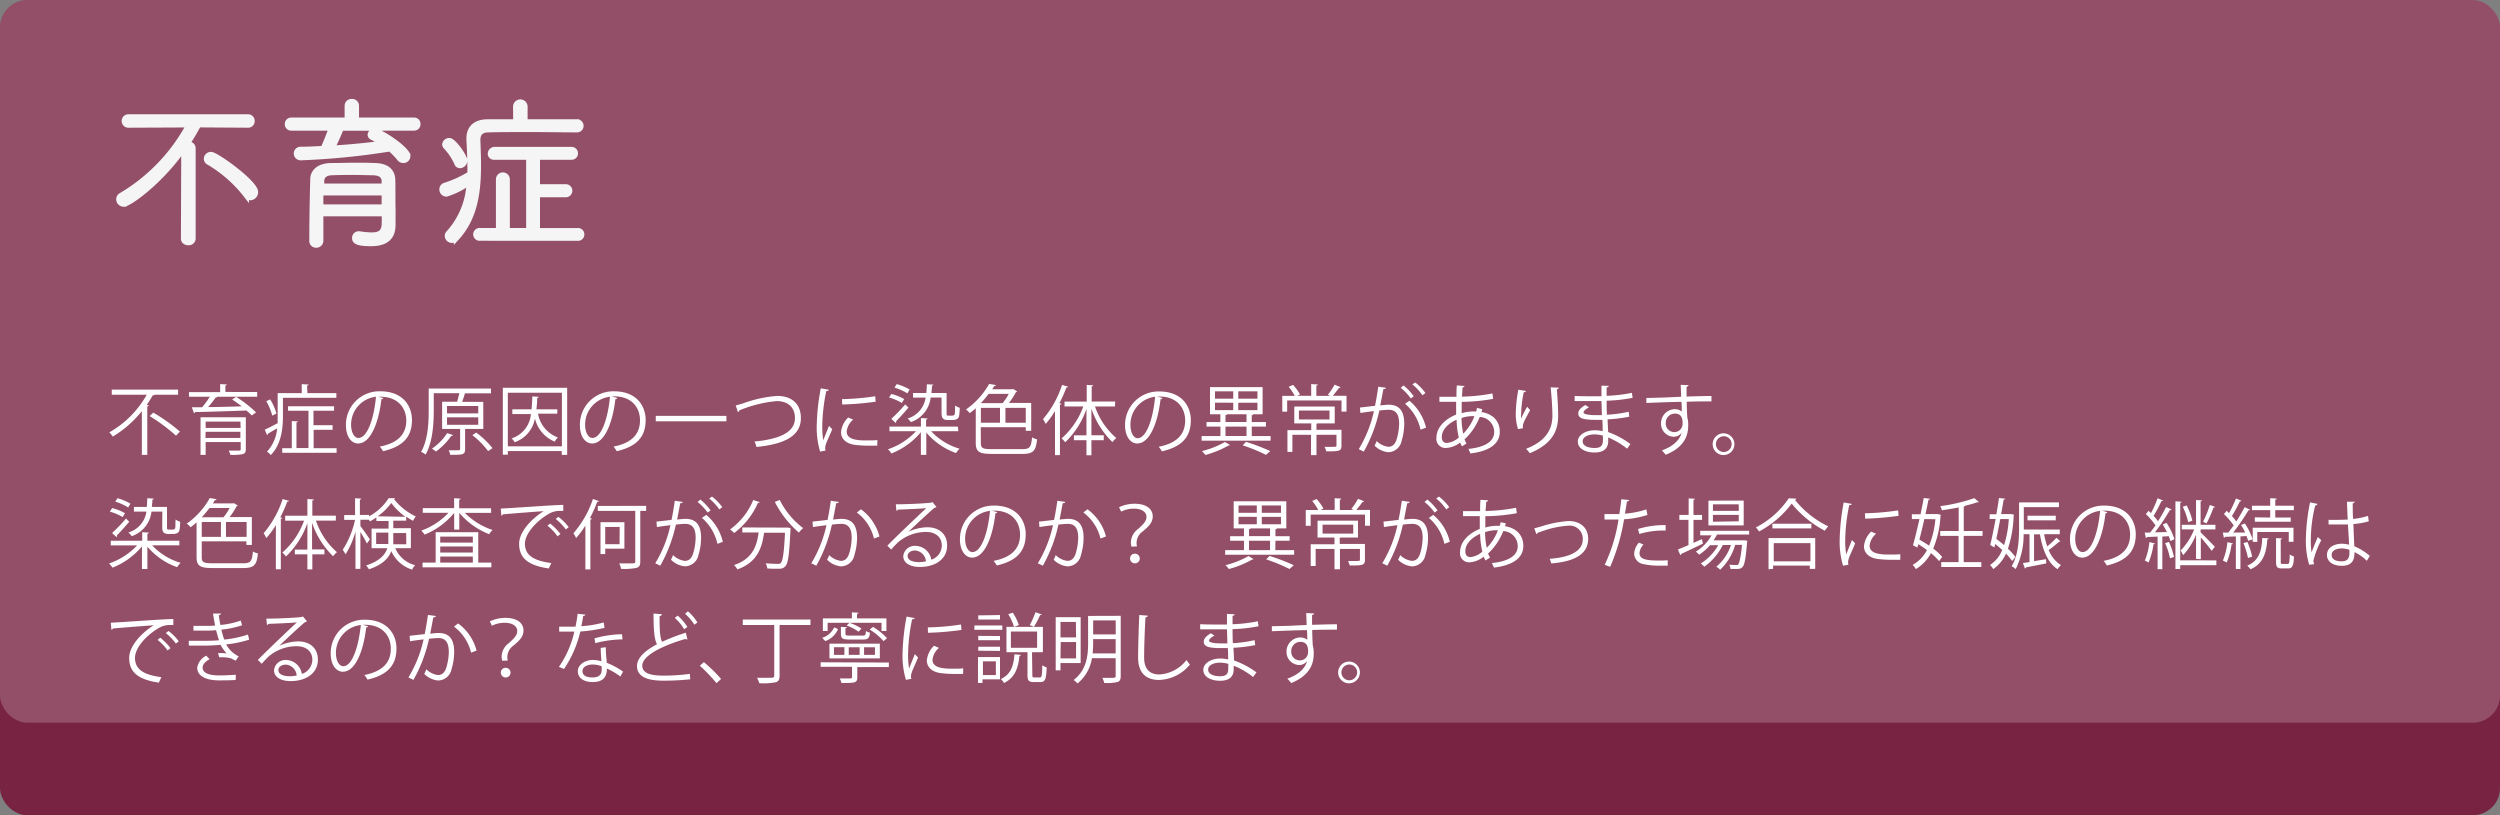 <svg xmlns="http://www.w3.org/2000/svg" viewBox="0 0 460 150"><rect x="0" y="0" width="460" height="150" fill="#808080" stroke="none"/><defs><style>.cls-1{fill:#782341;}.cls-2{fill:#934f67;}.cls-3{fill:#f5f5f5;stroke:#f5f5f5;stroke-miterlimit:10;}.cls-4{fill:#fff;}</style></defs><title>Genetics04</title><g id="レイヤー_2" data-name="レイヤー 2"><g id="文字"><rect class="cls-1" y="0.7" width="460" height="149.3" rx="5" ry="5"/><rect class="cls-2" width="460" height="132.97" rx="5" ry="5"/><path class="cls-3" d="M33.85,27.22c-4.53,6.45-10.17,10.32-11.07,10.32a.88.88,0,0,1-.9-.87.79.79,0,0,1,.45-.72,33.56,33.56,0,0,0,12.45-13L23.71,23a.74.74,0,1,1,0-1.47H45.64a.7.7,0,0,1,.72.75.69.69,0,0,1-.72.72l-9.12-.06c-.69,1.26-1.38,2.46-2.16,3.6a.92.92,0,0,1,.3,0,.76.76,0,0,1,.84.72l0,16.65a.76.76,0,0,1-.84.72c-.45,0-.87-.24-.87-.72Zm11.46,8.7a24.33,24.33,0,0,0-6.93-6.09A.72.72,0,0,1,38,29.2a.8.8,0,0,1,.84-.75c.93,0,8.16,5.19,8.16,6.9a1,1,0,0,1-.9,1A1,1,0,0,1,45.31,35.92Z"/><path class="cls-3" d="M62.92,23.56h-.15c-.3.81-1.11,2.64-1.68,3.72q4.81-.27,9.36-.9a18.71,18.71,0,0,0-1.95-1.11.56.56,0,0,1-.36-.48.77.77,0,0,1,.81-.66c1,0,6.06,3.33,6.06,4.59a.77.77,0,0,1-.78.78.9.9,0,0,1-.75-.39,11.71,11.71,0,0,0-1.71-1.74A135.7,135.7,0,0,1,55.39,29a.77.77,0,0,1-.84-.75.75.75,0,0,1,.78-.75c1.38,0,2.79-.09,4.14-.15.45-1,1.17-2.76,1.53-3.81l-7.41,0a.68.68,0,0,1-.69-.72.68.68,0,0,1,.69-.69l10.32,0v-2.7a.76.76,0,0,1,.84-.72.75.75,0,0,1,.81.72l0,2.7,10.62,0a.66.66,0,0,1,.69.69.67.67,0,0,1-.69.72Zm9.36,17.61v.15c0,1.5-.45,3.48-4,3.48-2.73,0-3-.48-3-1a.72.72,0,0,1,.72-.75h.15a13.61,13.61,0,0,0,2.25.21c1.62,0,2.31-.57,2.34-2.22,0-.51,0-1.08,0-1.74H59c0,1.83,0,3.66,0,5a.78.78,0,0,1-.81.78.73.73,0,0,1-.78-.75c0-3.87.09-8.49.18-11.4,0-1.11.9-2.37,3.21-2.43,1.44,0,3-.06,4.5-.06,1.29,0,2.55,0,3.81.06,2.46.09,3.06,1.38,3.12,2.49.06,1.41,0,4.26.06,5.46Zm-1.56-5.7H59c0,.81,0,1.74,0,2.64H70.72Zm0-1.2c0-.36,0-.66,0-.9,0-.9-.54-1.56-2-1.62-1,0-2.25-.06-3.45-.06-1.44,0-2.88,0-4.11.06-1.5,0-2,.78-2,1.62v.9Z"/><path class="cls-3" d="M94.9,19.63a.84.84,0,0,1,1.68,0v2.82c3.39,0,6.9,0,9.51,0a.71.71,0,1,1,0,1.41c-2.37,0-5.46-.06-8.43-.06s-5.82,0-7.77.06c-1.44,0-2,.75-2,1.89v.09c.06,1.53.12,3.06.12,4.56,0,5-.63,9.69-4,13.38a1.13,1.13,0,0,1-.84.42.83.83,0,0,1-.84-.78.7.7,0,0,1,.21-.51,14.73,14.73,0,0,0,3.81-9.36,14.58,14.58,0,0,1-4.2,2.13.81.81,0,0,1-.81-.84.75.75,0,0,1,.54-.72A20.66,20.66,0,0,0,86.5,32V31c0-1.74-.09-3.51-.18-5.34v-.21c0-1.92,1.23-3,3.42-3h5.19ZM84.07,30a11.1,11.1,0,0,0-2-3,.62.62,0,0,1-.21-.42.79.79,0,0,1,.81-.69c.78,0,2.82,2.88,2.82,3.69a.91.91,0,0,1-.84.87A.59.59,0,0,1,84.07,30Zm4.26,13.8a.68.68,0,1,1,0-1.35h3.42V33a.78.78,0,0,1,1.56,0v9.45h4V28.9H90.94a.62.62,0,0,1-.69-.63.78.78,0,0,1,.81-.75h14.07a.69.69,0,0,1,.72.69.67.67,0,0,1-.72.69H98.86v5.49h5.25a.7.7,0,1,1,0,1.41H98.86v6.66h7.47a.66.66,0,0,1,.69.69.65.65,0,0,1-.69.66Z"/><path class="cls-4" d="M32.77,72.63H28.45a.35.35,0,0,1-.35.11A17.7,17.7,0,0,1,27,74.49l.39.11a.3.3,0,0,1-.29.18v8.92h-1V75.65a20,20,0,0,1-5.35,4.68,5.49,5.49,0,0,0-.63-.78A18.13,18.13,0,0,0,27,72.63H20.56v-.94H32.77Zm-.38,7.54a32.18,32.18,0,0,0-4.86-3.61l.67-.64a31.7,31.7,0,0,1,4.9,3.49Z"/><path class="cls-4" d="M47.32,72.13V73H39.85L40,73a.34.34,0,0,1-.31.13A21.11,21.11,0,0,1,38.3,74.9c1.86,0,4-.07,6.18-.13-.57-.45-1.19-.9-1.77-1.26l.74-.49a22.12,22.12,0,0,1,3.66,2.86l-.78.57a10.13,10.13,0,0,0-1-.92c-3.46.13-7.12.25-9.43.29a.27.27,0,0,1-.21.21l-.39-1.09,1.89,0A17.16,17.16,0,0,0,38.61,73H34.77v-.85h5.74V70.67l1.23.08c0,.1-.08.17-.27.18v1.19Zm-2.09,4.65v5.87c0,.53-.14.77-.56.91a10,10,0,0,1-2.28.13,3.44,3.44,0,0,0-.32-.78H44c.22,0,.29-.07.29-.28V81.34H37.84v2.35H36.9V76.78Zm-1,.8H37.84v1.16h6.44Zm-6.44,3h6.44V79.45H37.84Z"/><path class="cls-4" d="M56.57,72.34h5.32v.85H52.06v3.38c0,2.2-.28,5.2-2.24,7.16a3.3,3.3,0,0,0-.69-.63A7.23,7.23,0,0,0,51,78.82c-.66.36-1.27.73-1.72,1a.28.28,0,0,1-.14.24l-.42-1c.63-.28,1.48-.73,2.37-1.2q0-.67,0-1.3V72.34h4.43V70.68l1.26.08c0,.1-.1.17-.28.2Zm-6.86,1.15a10,10,0,0,1,1.16,2.59l-.77.41A10.78,10.78,0,0,0,49,73.82Zm8,5.6v3.38h4.22v.84h-10v-.84h1.76v-5l1.13.08c0,.08-.08.15-.27.18v4.71h2.21V75.58H53v-.83h8.47v.83H57.68v2.66h3.52v.84Z"/><path class="cls-4" d="M70.53,73.23a.36.36,0,0,1-.35.22c-.5,4.36-2,8.15-4.29,8.15-1.18,0-2.24-1.18-2.24-3.39A6.15,6.15,0,0,1,70,72c4,0,5.8,2.56,5.8,5.29,0,3.33-1.93,4.94-5.32,5.73a5.53,5.53,0,0,0-.59-.85c3.22-.62,4.87-2.19,4.87-4.83C74.72,75.07,73.23,73,70,73l-.42,0ZM69.18,73a5.16,5.16,0,0,0-4.58,5.14c0,1.5.64,2.44,1.32,2.44C67.62,80.63,68.83,76.89,69.18,73Z"/><path class="cls-4" d="M88.93,78.92H85.58v3.71c0,1.05-.42,1.06-2.73,1.06a4,4,0,0,0-.29-.84l1.32,0c.69,0,.78,0,.78-.25V78.92H81.35v-5h2.76c.14-.48.29-1.06.41-1.57H79.81v3.21c0,2.35-.18,5.74-1.5,8.08a3.08,3.08,0,0,0-.83-.49c1.27-2.24,1.4-5.36,1.4-7.61V71.49H90.34v.88H85.55c-.13.46-.32,1.06-.52,1.57h3.89Zm-5.57,1.13c0,.1-.14.14-.31.13a12.11,12.11,0,0,1-2.83,2.9c-.18-.15-.52-.39-.73-.53a10.24,10.24,0,0,0,2.79-2.86ZM82.25,74.7v1.36H88V74.7Zm0,2.09v1.37H88V76.79ZM89.81,83a15,15,0,0,0-2.9-2.93l.71-.48a15.66,15.66,0,0,1,3,2.87Z"/><path class="cls-4" d="M92.52,71.35h11.84V83.69h-1V83H93.44v.66h-.92Zm.92,10.77h9.95V72.26H93.44Zm9.1-6H99a5.66,5.66,0,0,0,3.66,4.37,3.21,3.21,0,0,0-.59.77A6.14,6.14,0,0,1,98.43,77a5.71,5.71,0,0,1-3.74,4.38,2.3,2.3,0,0,0-.56-.71,5.16,5.16,0,0,0,3.56-4.48H94.27v-.87h3.54c.07-.73.11-1.53.14-2.38l1.18.07c0,.11-.11.18-.29.21,0,.74-.07,1.44-.14,2.1h3.85Z"/><path class="cls-4" d="M113.58,73.23a.36.36,0,0,1-.35.22c-.5,4.36-2,8.15-4.29,8.15-1.18,0-2.24-1.18-2.24-3.39A6.15,6.15,0,0,1,113,72c4,0,5.8,2.56,5.8,5.29,0,3.33-1.93,4.94-5.32,5.73a5.53,5.53,0,0,0-.59-.85c3.22-.62,4.87-2.19,4.87-4.83,0-2.31-1.48-4.41-4.76-4.41l-.42,0ZM112.24,73a5.16,5.16,0,0,0-4.58,5.14c0,1.5.64,2.44,1.32,2.44C110.67,80.63,111.88,76.89,112.24,73Z"/><path class="cls-4" d="M120.66,76.52h13v1h-13Z"/><path class="cls-4" d="M135.37,74.6c.32-.07.78-.2,1.44-.41A23,23,0,0,1,143,72.85c2.35,0,4.36,1.16,4.36,4.1,0,3.47-3.43,4.82-8.17,5.29a4.54,4.54,0,0,0-.36-1c4.33-.41,7.44-1.58,7.44-4.29,0-2.2-1.51-3.15-3.36-3.15a23.76,23.76,0,0,0-6.88,1.71.38.38,0,0,1-.25.32Z"/><path class="cls-4" d="M152.5,71.72c0,.15-.18.24-.46.22a33.6,33.6,0,0,0-.74,6.3,15.42,15.42,0,0,0,.18,2.77c.27-.69.87-2.16,1.06-2.65l.59.62c-.57,1.42-1,2.21-1.19,2.84a2.41,2.41,0,0,0-.11.66,1.49,1.49,0,0,0,.07.43l-1,.18a15.38,15.38,0,0,1-.62-4.82,41,41,0,0,1,.74-6.82ZM161.42,82c-.5,0-1,0-1.54,0a19.28,19.28,0,0,1-2.61-.15c-1.72-.25-2.52-1.2-2.52-2.33a4.28,4.28,0,0,1,1.32-2.7l.91.39a3.31,3.31,0,0,0-1.19,2.2c0,1.63,2.38,1.63,3.84,1.63.59,0,1.22,0,1.81-.07Zm-6.49-8.56a45.71,45.71,0,0,0,6.11-.53l.08,1a52.94,52.94,0,0,1-6.16.52Z"/><path class="cls-4" d="M176.33,79.34h-5a11.52,11.52,0,0,0,5.22,3.22,4.39,4.39,0,0,0-.63.8,12.55,12.55,0,0,1-5.48-3.78v4.12h-1V79.53a13.52,13.52,0,0,1-5.42,3.91,4.19,4.19,0,0,0-.64-.77,12.59,12.59,0,0,0,5.17-3.33h-4.89v-.85h5.79V76.92l1.23.08c0,.1-.1.17-.28.2v1.29h5.85ZM164,72.49a9,9,0,0,1,2.37.94l-.43.71a10,10,0,0,0-2.35-1Zm0,4.58a31.92,31.92,0,0,0,2.56-2.66l.59.59c-.77.91-1.62,1.86-2.25,2.49a.32.32,0,0,1,0,.14.28.28,0,0,1-.08.2Zm1-6.4a10.4,10.4,0,0,1,2.37,1l-.41.71a9.82,9.82,0,0,0-2.37-1.06Zm8.24,2.47h-2a5.39,5.39,0,0,1-3.64,4.52A3.94,3.94,0,0,0,167,77a4.65,4.65,0,0,0,3.31-3.84H168v-.85h2.44c.06-.49.08-1,.1-1.6l1.19.06c0,.1-.08.15-.25.2,0,.48-.06.92-.1,1.34h2.79v3.57c0,.55,0,.6.41.6h.53c.32,0,.56-.06.59-.43s0-.76.06-1.44a2.45,2.45,0,0,0,.83.43,9.37,9.37,0,0,1-.14,1.6c-.11.31-.35.64-1.22.64h-.83c-1.15,0-1.15-.67-1.15-1.46Z"/><path class="cls-4" d="M180.48,81.52c0,.9.29,1.12,1.88,1.12h5.76c1.39,0,1.61-.39,1.78-2.17a2.76,2.76,0,0,0,.92.36c-.22,2.07-.63,2.69-2.7,2.69h-5.67c-2.23,0-2.91-.38-2.91-2V75.12a14.07,14.07,0,0,1-1.11.9,3.19,3.19,0,0,0-.7-.67A14.16,14.16,0,0,0,182,70.64l1.25.21c0,.1-.13.17-.31.18-.11.2-.24.39-.38.6h3.71l.15-.06.74.46a.34.34,0,0,1-.22.11,14.38,14.38,0,0,1-1.29,2h4.09v5.13h-1v-.66h-8.28Zm0-6.47v2.73H184V75.05Zm4-.87a9.82,9.82,0,0,0,1.13-1.71h-3.7a21.54,21.54,0,0,1-1.43,1.71Zm4.26,3.6V75.05H185v2.73Z"/><path class="cls-4" d="M196.54,71.16c-.06.1-.15.14-.32.13a25.42,25.42,0,0,1-1.29,2.9l.38.1c0,.08-.1.15-.28.17v9.29h-.91V75.63A16.56,16.56,0,0,1,192.41,78a7,7,0,0,0-.49-.88,18.65,18.65,0,0,0,3.5-6.3Zm8.61,3.63h-3.67a13.38,13.38,0,0,0,3.92,5.81,4,4,0,0,0-.71.74,15.31,15.31,0,0,1-3.87-6.15v4.9h2.27V81h-2.27v2.77h-.91V81h-2.31V80.1h2.31V75.25A15.49,15.49,0,0,1,196,81.38a4.07,4.07,0,0,0-.67-.71,14.32,14.32,0,0,0,4-5.88h-3.46v-.9h4.09V70.82l1.19.08c0,.1-.08.17-.28.18v2.8h4.33Z"/><path class="cls-4" d="M213.89,73.23a.36.36,0,0,1-.35.22c-.5,4.36-2,8.15-4.29,8.15-1.18,0-2.24-1.18-2.24-3.39a6.15,6.15,0,0,1,6.3-6.18c4,0,5.8,2.56,5.8,5.29,0,3.33-1.93,4.94-5.32,5.73a5.53,5.53,0,0,0-.59-.85c3.22-.62,4.87-2.19,4.87-4.83,0-2.31-1.48-4.41-4.76-4.41l-.42,0ZM212.54,73A5.16,5.16,0,0,0,208,78.19c0,1.5.64,2.44,1.32,2.44C211,80.63,212.19,76.89,212.54,73Z"/><path class="cls-4" d="M230.33,80.24h3.46v.84H221.1v-.84h3.46V78.5H222v-.84h2.55V76.23h-1.91v-5h9.68v5h-1.72c0,.08-.11.14-.28.17v1.26h2.61v.84h-2.61Zm-4,1.65a.39.39,0,0,1-.28.08,17.6,17.6,0,0,1-4.27,1.74,4.9,4.9,0,0,0-.62-.71,16.33,16.33,0,0,0,4.23-1.68ZM223.56,72v1.36h3.36V72Zm0,2.09v1.37h3.36V74.1Zm2.21,2.13c0,.08-.1.14-.28.17v1.26h3.87V76.23Zm-.28,2.27v1.74h3.87V78.5Zm5.88-5.13V72h-3.53v1.36Zm0,2.1V74.1h-3.53v1.37Zm1.57,8.24a30.53,30.53,0,0,0-4.29-1.76l.62-.64A38.47,38.47,0,0,1,233.73,83Z"/><path class="cls-4" d="M246.68,71.24a.3.3,0,0,1-.29.11c-.29.42-.76,1-1.15,1.48h2.52v2.91h-.92V73.69h-10v2.06h-.9V72.84h2.3a10.55,10.55,0,0,0-1.12-1.67l.81-.35a9.18,9.18,0,0,1,1.27,1.76l-.53.25h2.59V70.67l1.22.08c0,.1-.08.17-.27.2v1.89h2.54l-.42-.2a13.06,13.06,0,0,0,1.23-1.86Zm.15,7.84V82c0,1.05-.52,1.05-2.8,1.05a3.36,3.36,0,0,0-.32-.83l1.37,0c.71,0,.83,0,.83-.25V80h-3.68v3.75h-1V80H237.8v3.14h-.91v-4h4.38V77.91h-3.12V74.8h7.44v3.11h-3.19a.47.47,0,0,1-.17.06v1.12ZM239,75.54v1.64h5.63V75.54Z"/><path class="cls-4" d="M255,71.35c0,.17-.2.24-.46.25-.15.78-.41,2.14-.57,3,.63-.07,1.2-.13,1.55-.13,2.13,0,2.86,1.39,2.86,3.49a10.92,10.92,0,0,1-.48,3.14,2.56,2.56,0,0,1-2.49,2.11A4.15,4.15,0,0,1,252.92,82a5.28,5.28,0,0,0,.38-.85,3.75,3.75,0,0,0,2.14,1.06c.8,0,1.27-.5,1.55-1.4a10.56,10.56,0,0,0,.45-2.87c0-1.6-.53-2.55-1.93-2.54a16,16,0,0,0-1.71.14,26.87,26.87,0,0,1-2.87,7.56l-.92-.45a22.91,22.91,0,0,0,2.79-7c-.71.08-1.74.21-2.49.34l-.08-1,2.77-.32c.21-1,.43-2.28.6-3.52Zm3.25-.43a9.85,9.85,0,0,1,1.88,2l-.55.39a9.34,9.34,0,0,0-1.85-1.95Zm3.14,8.15a8.82,8.82,0,0,0-2.86-4.78l.81-.55a9.28,9.28,0,0,1,3.05,4.94Zm-1-8.7a9.15,9.15,0,0,1,1.89,1.95l-.55.41a9.39,9.39,0,0,0-1.85-2Z"/><path class="cls-4" d="M272.72,75.28c0,.18-.08.36-.14.53,2.47.43,3.38,2,3.38,3.63,0,2.23-1.9,3.57-5.41,4a5.37,5.37,0,0,0-.38-.84c2.9-.28,4.76-1.29,4.76-3.1v-.1a2.77,2.77,0,0,0-2.66-2.68,11.07,11.07,0,0,1-2.79,4.12,3.17,3.17,0,0,0,.36.76l-.83.52a3.6,3.6,0,0,1-.34-.7A4.54,4.54,0,0,1,266,82.43a1.67,1.67,0,0,1-1.7-1.86c0-1.93,1.6-3.47,3.63-4.29,0-.73,0-1.53,0-2.35-2.37,0-2.62,0-3.08,0l0-.92c.71,0,1.93,0,3.14,0,0-.64,0-1.43.07-2.09l1.4.1c0,.14-.15.25-.36.28,0,.52-.07,1.16-.11,1.68a32.07,32.07,0,0,0,5.62-.59l.13,1a34,34,0,0,1-5.79.55c0,.73,0,1.43,0,2.09a7.29,7.29,0,0,1,2.1-.32h.57c.06-.22.1-.43.14-.66Zm-4.3,5.23a16.42,16.42,0,0,1-.41-3.28c-1.53.67-2.72,1.83-2.72,3.19,0,.83.46,1.11,1,1.08A3.83,3.83,0,0,0,268.42,80.5Zm2.87-3.94a6.53,6.53,0,0,0-2.37.34,13.6,13.6,0,0,0,.32,2.89A9.19,9.19,0,0,0,271.29,76.57Z"/><path class="cls-4" d="M279.31,78.95a9.39,9.39,0,0,1-.41-2.63,25,25,0,0,1,.48-4.62l1.4.24c-.06.18-.22.22-.41.24a20.49,20.49,0,0,0-.48,4.08,5.57,5.57,0,0,0,0,.76A24,24,0,0,1,281,74.83a5.89,5.89,0,0,0,.55.62c-1,1.86-1.34,2.4-1.34,3a1.57,1.57,0,0,0,0,.35Zm7.51-7.62c0,.17-.13.24-.36.31.1,1.22.24,3.25.24,4.86,0,2.7-1,5.14-5.21,6.89a7.46,7.46,0,0,0-.7-.81c3.82-1.46,4.85-3.77,4.85-6.06,0-1.72-.17-3.75-.32-5.25Z"/><path class="cls-4" d="M289.74,72.85c.87.06,2,.06,3,.06l1.93,0c0-.67,0-1.46,0-1.95L296,71c0,.17-.14.25-.38.29,0,.22,0,1.3,0,1.54a27.53,27.53,0,0,0,4.65-.55l.13.92a28.71,28.71,0,0,1-4.78.53c0,.84,0,1.71.06,2.58a23.55,23.55,0,0,0,4-.55l.11.91a26.75,26.75,0,0,1-4,.49l.11,2.34A15.56,15.56,0,0,1,300,81.71l-.62.85a13.64,13.64,0,0,0-3.47-2.06c0,.22,0,.48,0,.66,0,1.33-.81,2.1-2.51,2.1s-3.08-.73-3.08-2,1.53-2.09,3.1-2.09a6.14,6.14,0,0,1,1.47.17c0-.6,0-1.33-.06-2.09l-1.36,0c-2.4,0-3.07-.38-3.07-1.19,0-.53.41-1,1.3-1.54l.67.43c-.63.35-1,.66-1,.94s.66.5,2.44.5h.94l-.08-2.59c-.6,0-1.3,0-1.93,0-.9,0-2.17,0-3,0Zm5.18,7.3a5.88,5.88,0,0,0-1.57-.22c-1.06,0-2.14.43-2.14,1.27s1,1.23,2.2,1.23,1.53-.49,1.53-1.47Z"/><path class="cls-4" d="M309.33,73c0-.31-.06-1.83-.08-2.19l1.44.06c0,.11-.11.25-.36.29,0,.17,0,.34,0,1.81,1.72-.06,3.53-.1,4.58-.11v1c-1.19,0-2.89,0-4.55.06,0,1.09.06,2.1.1,2.87a4.78,4.78,0,0,1,.17,1.47,6,6,0,0,1-.14,1.36c-.36,1.64-1.57,3.08-4,4.06a7.63,7.63,0,0,0-.71-.8c2.14-.77,3.29-1.93,3.64-3.26h0a1.76,1.76,0,0,1-1.44.74,2.39,2.39,0,0,1-2.35-2.45,2.58,2.58,0,0,1,2.52-2.62,2.08,2.08,0,0,1,1.3.43c0-.24,0-1.18-.06-1.78-1.46,0-5.88.18-6.46.21l0-.92,3.19-.08Zm.27,4.92c0-.55,0-1.82-1.43-1.82a1.69,1.69,0,0,0-1.67,1.78,1.57,1.57,0,0,0,1.56,1.63A1.51,1.51,0,0,0,309.59,77.91Z"/><path class="cls-4" d="M319.13,81.73a2,2,0,1,1-2-2A2,2,0,0,1,319.13,81.73Zm-.5,0a1.45,1.45,0,1,0-1.46,1.44A1.45,1.45,0,0,0,318.62,81.73Z"/><path class="cls-4" d="M33,100.34H28a11.52,11.52,0,0,0,5.23,3.22,4.37,4.37,0,0,0-.63.8,12.55,12.55,0,0,1-5.48-3.78v4.12h-1v-4.16a13.52,13.52,0,0,1-5.42,3.91,4.19,4.19,0,0,0-.64-.77,12.59,12.59,0,0,0,5.17-3.33H20.38v-.85h5.79V97.92L27.4,98c0,.1-.1.17-.28.2v1.29H33ZM20.63,93.49a9,9,0,0,1,2.37.94l-.43.71a10,10,0,0,0-2.35-1Zm0,4.58a31.92,31.92,0,0,0,2.56-2.66l.59.59c-.77.91-1.62,1.86-2.26,2.49a.32.32,0,0,1,0,.14.28.28,0,0,1-.08.2Zm1-6.4a10.4,10.4,0,0,1,2.37,1l-.41.71A9.82,9.82,0,0,0,21.2,92.3Zm8.24,2.47h-2a5.39,5.39,0,0,1-3.64,4.52,3.92,3.92,0,0,0-.6-.69,4.64,4.64,0,0,0,3.31-3.84h-2.3v-.85H27c.06-.49.08-1,.1-1.6l1.19.06c0,.1-.08.15-.25.2,0,.48-.06.92-.1,1.34h2.79v3.57c0,.55,0,.6.41.6h.53c.32,0,.56-.06.59-.43s0-.76.06-1.44a2.45,2.45,0,0,0,.83.43,9.37,9.37,0,0,1-.14,1.6c-.11.31-.35.64-1.22.64H31c-1.15,0-1.15-.67-1.15-1.46Z"/><path class="cls-4" d="M37.12,102.52c0,.9.29,1.12,1.88,1.12h5.76c1.39,0,1.61-.39,1.78-2.17a2.76,2.76,0,0,0,.92.36c-.22,2.07-.63,2.69-2.7,2.69H39.08c-2.23,0-2.91-.38-2.91-2V96.12a14.07,14.07,0,0,1-1.11.9,3.19,3.19,0,0,0-.7-.67,14.15,14.15,0,0,0,4.24-4.71l1.25.21c0,.1-.13.17-.31.18-.11.2-.24.39-.38.6h3.71l.15-.06.74.46a.34.34,0,0,1-.22.11,14.38,14.38,0,0,1-1.29,2h4.09v5.13h-1v-.66H37.12Zm0-6.47v2.73h3.53V96.05Zm4-.87a9.79,9.79,0,0,0,1.13-1.71h-3.7a21.65,21.65,0,0,1-1.43,1.71Zm4.26,3.6V96.05h-3.8v2.73Z"/><path class="cls-4" d="M53.18,92.16c-.06.1-.15.14-.32.13a25.34,25.34,0,0,1-1.29,2.9l.38.1c0,.08-.1.15-.28.17v9.29h-.91V96.63A16.56,16.56,0,0,1,49,99a7,7,0,0,0-.49-.88,18.65,18.65,0,0,0,3.5-6.3Zm8.61,3.63H58.13A13.38,13.38,0,0,0,62,101.6a4,4,0,0,0-.71.74,15.31,15.31,0,0,1-3.87-6.15v4.9h2.27V102H57.47v2.77h-.91V102H54.25v-.87h2.31V96.25a15.49,15.49,0,0,1-3.94,6.14,4.07,4.07,0,0,0-.67-.71,14.31,14.31,0,0,0,4-5.88H52.47v-.9h4.09V91.82l1.19.08c0,.1-.08.17-.28.18v2.8H61.8Z"/><path class="cls-4" d="M75.6,100.87H72.73A5.42,5.42,0,0,0,76.4,104a2.17,2.17,0,0,0-.56.81A6.16,6.16,0,0,1,72,101.4c-.48,1.3-1.61,2.52-4.12,3.35a2.91,2.91,0,0,0-.53-.7c2.55-.83,3.54-2,3.91-3.18H68.37V97.26H71.5V95.87H69.25V95.2a9.84,9.84,0,0,1-1.19.74l-.17-.31H66.31v1.15c.41.52,1.5,2.09,1.75,2.47l-.55.76a23.7,23.7,0,0,0-1.2-2.13v6.79h-.9V97.83A15.79,15.79,0,0,1,63.58,102a5.56,5.56,0,0,0-.52-.83,16.7,16.7,0,0,0,2.27-5.52h-2v-.88h2V91.67l1.16.08c0,.08-.08.15-.27.18v2.82H67.9V95a9.62,9.62,0,0,0,3.61-3.33l1.19,0a.25.25,0,0,1-.2.17,11.07,11.07,0,0,0,4,3.18,4.88,4.88,0,0,0-.5.81,11.4,11.4,0,0,1-1.26-.77v.74H72.36v1.39H75.6Zm-6.39-.78h2.24a7.67,7.67,0,0,0,0-.8V98H69.21Zm5.38-5A11.86,11.86,0,0,1,72,92.55,10.69,10.69,0,0,1,69.48,95Zm.14,3H72.36v1.29c0,.25,0,.52,0,.77h2.4Z"/><path class="cls-4" d="M90.37,94.37H85.54a12.74,12.74,0,0,0,5.1,3.15,3,3,0,0,0-.63.77,13.67,13.67,0,0,1-5.5-3.92v3.08h-.94V94.37a13.65,13.65,0,0,1-5.45,4,4.36,4.36,0,0,0-.6-.74,12.56,12.56,0,0,0,5-3.28H77.79v-.85h5.77V91.67l1.2.08c0,.1-.08.17-.27.2v1.57h5.87ZM88,97.92v5.6h2.41v.87H77.75v-.87h2.41v-5.6Zm-1,.81h-6v1.11h6Zm0,2.94v-1.12h-6v1.12Zm-6,.73v1.12h6V102.4Z"/><path class="cls-4" d="M92.14,93.57c1.05,0,9.68-.66,11.5-.67V94h-.52a4,4,0,0,0-2.4.71c-2.1,1.26-4.13,3.52-4.13,5.32,0,2,1.37,3.12,4.85,3.57l-.46,1c-4-.57-5.46-2.06-5.46-4.55,0-2,1.95-4.37,4.51-6-1.54.11-5.67.42-7.48.59a.42.42,0,0,1-.31.22Zm9.08,2.76a10.33,10.33,0,0,1,1.9,1.93l-.53.43a9.33,9.33,0,0,0-1.85-1.95Zm1.51-1.23A8.86,8.86,0,0,1,104.64,97l-.53.42a9.94,9.94,0,0,0-1.85-1.93Z"/><path class="cls-4" d="M107.71,96.71A16.3,16.3,0,0,1,106,99a5.53,5.53,0,0,0-.49-.88,18.75,18.75,0,0,0,3.59-6.3l1.11.38c0,.1-.14.14-.32.13a26,26,0,0,1-1.34,3l.35.1c0,.1-.08.15-.27.18v9.16h-.92Zm11.18-3.63V94h-1.08v9.33c0,.71-.18,1-.69,1.16a11.36,11.36,0,0,1-2.84.18,3.59,3.59,0,0,0-.35-1c.64,0,1.26,0,1.74,0,1.16,0,1.22,0,1.22-.39V94H110v-.91Zm-4,7.87h-3.53v1h-.87V96.09h4.4Zm-.87-4h-2.66v3.18H114Z"/><path class="cls-4" d="M125.62,92.35c0,.17-.2.24-.46.25-.15.78-.41,2.14-.57,3,.63-.07,1.2-.13,1.55-.13,2.13,0,2.86,1.39,2.86,3.49a10.92,10.92,0,0,1-.48,3.14A2.56,2.56,0,0,1,126,104.2a4.15,4.15,0,0,1-2.54-1.22,5.28,5.28,0,0,0,.38-.85A3.75,3.75,0,0,0,126,103.2c.8,0,1.27-.5,1.55-1.4a10.56,10.56,0,0,0,.45-2.87c0-1.6-.53-2.55-1.93-2.54a16.15,16.15,0,0,0-1.71.14,26.87,26.87,0,0,1-2.87,7.56l-.92-.45a22.91,22.91,0,0,0,2.79-7c-.71.08-1.74.21-2.49.34l-.08-1,2.77-.32c.21-1,.43-2.28.6-3.52Zm3.25-.43a9.84,9.84,0,0,1,1.88,2l-.55.39a9.34,9.34,0,0,0-1.85-1.95Zm3.14,8.15a8.82,8.82,0,0,0-2.86-4.78l.81-.55A9.28,9.28,0,0,1,133,99.69Zm-1-8.7a9.15,9.15,0,0,1,1.89,1.95l-.55.41a9.39,9.39,0,0,0-1.85-2Z"/><path class="cls-4" d="M139.8,92.4c-.06.1-.15.14-.34.13a13.91,13.91,0,0,1-4.38,5.55,5.8,5.8,0,0,0-.74-.67A12.54,12.54,0,0,0,138.6,92Zm4.9,4.68h.22l.53.06c0,.1,0,.22,0,.34-.22,4.52-.43,6.15-.92,6.68s-.81.49-1.67.49c-.48,0-1.08,0-1.68-.06a2.19,2.19,0,0,0-.31-.94c1,.08,1.86.1,2.2.1s.46,0,.6-.18c.36-.36.59-1.82.77-5.55h-3.85c-.38,2.69-1.16,5.41-4.92,6.75a3.25,3.25,0,0,0-.6-.8c3.39-1.13,4.19-3.49,4.52-6h-3v-.92ZM143.47,92a14.71,14.71,0,0,0,4.31,5.17A4.48,4.48,0,0,0,147,98a18.49,18.49,0,0,1-4.43-5.65Z"/><path class="cls-4" d="M154.32,92.35c0,.17-.2.24-.46.25-.15.78-.41,2.14-.57,3,.63-.07,1.2-.13,1.55-.13,2.13,0,2.86,1.39,2.86,3.49a10.92,10.92,0,0,1-.48,3.14,2.56,2.56,0,0,1-2.49,2.11,4.15,4.15,0,0,1-2.54-1.22,5.28,5.28,0,0,0,.38-.85,3.75,3.75,0,0,0,2.14,1.06c.8,0,1.27-.5,1.55-1.4a10.56,10.56,0,0,0,.45-2.87c0-1.6-.53-2.55-1.93-2.54a16.15,16.15,0,0,0-1.71.14,26.87,26.87,0,0,1-2.87,7.56l-.92-.45a22.91,22.91,0,0,0,2.79-7c-.71.08-1.74.21-2.49.34l-.08-1,2.77-.32c.21-1,.43-2.28.6-3.52Zm6.49,6.74a8.4,8.4,0,0,0-3.15-4.79l.76-.59a9,9,0,0,1,3.4,5Z"/><path class="cls-4" d="M167.17,97.83a8.49,8.49,0,0,1,3.47-.81c2.23,0,3.63,1.3,3.63,3.36,0,2.54-2.23,3.94-5,3.94-1.82,0-3.07-.73-3.07-2a2.12,2.12,0,0,1,2.3-1.88,3,3,0,0,1,2.86,2.54,2.75,2.75,0,0,0,1.93-2.62c0-1.51-1.12-2.48-2.89-2.48a8,8,0,0,0-5.08,1.83c-.42.39-1,1-1.34,1.41l-.71-.71c1.26-1.32,5.27-5.14,7.17-6.92-.81.11-3.61.22-5.21.28a.46.46,0,0,1-.29.21l-.11-1.19c1.89,0,5.5-.15,6.53-.31l.21-.1.74.91a.68.68,0,0,1-.34.13c-1,.81-3.66,3.31-4.75,4.36Zm1.93,5.6a6.13,6.13,0,0,0,1.27-.14,2.16,2.16,0,0,0-2-2c-.73,0-1.37.39-1.37,1C167,103.2,168.18,103.43,169.1,103.43Z"/><path class="cls-4" d="M183.51,94.23a.36.36,0,0,1-.35.22c-.5,4.36-2,8.15-4.29,8.15-1.18,0-2.24-1.18-2.24-3.39a6.15,6.15,0,0,1,6.3-6.18c4,0,5.8,2.56,5.8,5.29,0,3.33-1.93,4.94-5.32,5.73a5.49,5.49,0,0,0-.59-.85c3.22-.62,4.87-2.19,4.87-4.83,0-2.31-1.48-4.41-4.76-4.41l-.42,0ZM182.16,94a5.16,5.16,0,0,0-4.58,5.14c0,1.5.64,2.44,1.32,2.44C180.6,101.63,181.81,97.89,182.16,94Z"/><path class="cls-4" d="M196,92.35c0,.17-.2.24-.46.25-.15.78-.41,2.14-.57,3,.63-.07,1.2-.13,1.55-.13,2.13,0,2.86,1.39,2.86,3.49a10.92,10.92,0,0,1-.48,3.14,2.56,2.56,0,0,1-2.49,2.11,4.15,4.15,0,0,1-2.54-1.22,5.28,5.28,0,0,0,.38-.85,3.75,3.75,0,0,0,2.14,1.06c.8,0,1.27-.5,1.55-1.4a10.56,10.56,0,0,0,.45-2.87c0-1.6-.53-2.55-1.93-2.54a16.15,16.15,0,0,0-1.71.14,26.87,26.87,0,0,1-2.87,7.56l-.92-.45a22.91,22.91,0,0,0,2.79-7c-.71.08-1.74.21-2.49.34l-.08-1,2.77-.32c.21-1,.43-2.28.6-3.52Zm6.49,6.74a8.4,8.4,0,0,0-3.15-4.79l.76-.59a9,9,0,0,1,3.4,5Z"/><path class="cls-4" d="M208.19,100.58a4.09,4.09,0,0,1-.11-.87,3.18,3.18,0,0,1,1.33-2.38c1-.9,1.54-1.44,1.54-2.24s-.77-1.5-2.33-1.5a5.13,5.13,0,0,0-2.33.55l-.38-.81a6.62,6.62,0,0,1,2.83-.64c2.42,0,3.36,1.13,3.36,2.3s-.7,1.83-1.81,2.77a2.66,2.66,0,0,0-1.16,2,3.29,3.29,0,0,0,0,.35l.07.43Zm-.25,2.24a.85.85,0,0,1,.83-.94.89.89,0,1,1-.83.94Z"/><path class="cls-4" d="M234.66,101.23h3.46v.84H225.43v-.84h3.46V99.5h-2.55v-.84h2.55V97.23H227v-5h9.68v5h-1.72c0,.08-.11.14-.28.17v1.26h2.61v.84h-2.61Zm-4,1.65a.4.4,0,0,1-.28.08,17.6,17.6,0,0,1-4.27,1.74,4.93,4.93,0,0,0-.62-.71,16.32,16.32,0,0,0,4.23-1.68ZM227.89,93v1.36h3.36V93Zm0,2.09v1.37h3.36V95.1Zm2.21,2.13c0,.08-.1.14-.28.17v1.26h3.87V97.23Zm-.28,2.27v1.74h3.87V99.5Zm5.88-5.13V93h-3.53v1.36Zm0,2.1V95.1h-3.53v1.37Zm1.57,8.24a30.59,30.59,0,0,0-4.29-1.77l.62-.64a38.49,38.49,0,0,1,4.45,1.71Z"/><path class="cls-4" d="M251,92.24a.3.3,0,0,1-.29.11c-.29.42-.76,1-1.15,1.48h2.52v2.91h-.92V94.69h-10v2.06h-.9V93.84h2.3a10.54,10.54,0,0,0-1.12-1.67l.81-.35a9.18,9.18,0,0,1,1.27,1.76l-.53.25h2.59V91.67l1.22.08c0,.1-.08.17-.27.2v1.89h2.54l-.42-.2a13,13,0,0,0,1.23-1.86Zm.15,7.84V103c0,1.05-.52,1.05-2.8,1.05a3.36,3.36,0,0,0-.32-.83l1.37,0c.71,0,.83,0,.83-.25V101h-3.68v3.75h-1V101h-3.47v3.14h-.91v-4h4.38V98.91h-3.12V95.8h7.44v3.11h-3.19a.46.46,0,0,1-.17.06v1.12Zm-7.8-3.54v1.64H249V96.54Z"/><path class="cls-4" d="M259.38,92.35c0,.17-.2.24-.46.25-.15.78-.41,2.14-.57,3,.63-.07,1.2-.13,1.55-.13,2.13,0,2.86,1.39,2.86,3.49a10.92,10.92,0,0,1-.48,3.14,2.56,2.56,0,0,1-2.49,2.11,4.15,4.15,0,0,1-2.54-1.22,5.28,5.28,0,0,0,.38-.85,3.75,3.75,0,0,0,2.14,1.06c.8,0,1.27-.5,1.55-1.4a10.56,10.56,0,0,0,.45-2.87c0-1.6-.53-2.55-1.93-2.54a16.15,16.15,0,0,0-1.71.14,26.87,26.87,0,0,1-2.87,7.56l-.92-.45a22.91,22.91,0,0,0,2.79-7c-.71.08-1.74.21-2.49.34l-.08-1,2.77-.32c.21-1,.43-2.28.6-3.52Zm3.25-.43a9.84,9.84,0,0,1,1.88,2l-.55.39a9.34,9.34,0,0,0-1.85-1.95Zm3.14,8.15a8.82,8.82,0,0,0-2.86-4.78l.81-.55a9.28,9.28,0,0,1,3.05,4.94Zm-1-8.7a9.15,9.15,0,0,1,1.89,1.95l-.55.41a9.39,9.39,0,0,0-1.85-2Z"/><path class="cls-4" d="M277.05,96.28c0,.18-.08.36-.14.53,2.47.43,3.38,2,3.38,3.63,0,2.23-1.9,3.57-5.41,4a5.37,5.37,0,0,0-.38-.84c2.9-.28,4.76-1.29,4.76-3.1v-.1a2.77,2.77,0,0,0-2.66-2.68,11.06,11.06,0,0,1-2.79,4.12,3.15,3.15,0,0,0,.36.76l-.83.52a3.62,3.62,0,0,1-.34-.7,4.54,4.54,0,0,1-2.65,1.05,1.67,1.67,0,0,1-1.7-1.86c0-1.93,1.6-3.47,3.63-4.29,0-.73,0-1.53,0-2.35-2.37,0-2.62,0-3.08,0l0-.92c.71,0,1.93,0,3.14,0,0-.64,0-1.43.07-2.09l1.4.1c0,.14-.15.25-.36.28,0,.52-.07,1.16-.11,1.68a32.07,32.07,0,0,0,5.62-.59l.13,1a34,34,0,0,1-5.79.55c0,.73,0,1.43,0,2.09a7.29,7.29,0,0,1,2.1-.32h.57c.06-.22.1-.43.14-.66Zm-4.3,5.23a16.39,16.39,0,0,1-.41-3.28c-1.53.67-2.72,1.83-2.72,3.19,0,.83.46,1.11,1,1.08A3.82,3.82,0,0,0,272.75,101.5Zm2.87-3.94a6.54,6.54,0,0,0-2.37.34,13.6,13.6,0,0,0,.32,2.89A9.19,9.19,0,0,0,275.62,97.56Z"/><path class="cls-4" d="M282.31,97.21c.25-.06.77-.2,1.25-.34a20.89,20.89,0,0,1,5.07-1c1.89,0,3.59,1,3.59,3.29,0,3.08-3.05,4.22-6.79,4.51a6.82,6.82,0,0,0-.28-.85c3.29-.24,6.08-1.19,6.08-3.6a2.41,2.41,0,0,0-2.73-2.49,17.42,17.42,0,0,0-4.69,1l-.9.31a.35.35,0,0,1-.22.24Z"/><path class="cls-4" d="M303.13,94.75a17.54,17.54,0,0,1-4.3.8,37,37,0,0,1-2.56,8.75l-1-.38a30,30,0,0,0,2.54-8.33c-.28,0-2.16,0-2.58,0v-1c.22,0,.52,0,.84,0,.13,0,1.53,0,1.89,0,.14-.9.28-1.88.36-2.73l1.44.14c0,.15-.21.27-.41.28-.08.62-.22,1.37-.35,2.23a16.21,16.21,0,0,0,3.92-.78Zm3.73,9.33-1.29,0a14,14,0,0,1-3.32-.31,2,2,0,0,1-1.56-1.93,3.38,3.38,0,0,1,.87-2l.84.36a2.58,2.58,0,0,0-.73,1.55c0,1.11,1.06,1.39,3.61,1.39.52,0,1.05,0,1.57-.06Zm-5.46-6.75a16.71,16.71,0,0,1,5.08-.71v1a15.83,15.83,0,0,0-4.85.63Z"/><path class="cls-4" d="M311.6,99.9l1.54-.7a7.47,7.47,0,0,1,.2.83c-1.44.7-3,1.44-4,1.89a.27.27,0,0,1-.15.24l-.46-1.05c.53-.21,1.2-.49,1.95-.81V95.66H309v-.91h1.71V91.7l1.16.08c0,.1-.08.15-.27.18v2.79h1.58v.91H311.6Zm10.24-1.54h-5.91a9.33,9.33,0,0,1-.64,1.06H321l.52.08-.06.28c-.24,3-.46,4.15-.84,4.55s-.69.35-1.42.35l-.8,0a1.93,1.93,0,0,0-.21-.78,12.15,12.15,0,0,0,1.25.06c.21,0,.32,0,.43-.14s.46-1.2.66-3.56h-1.26a10.2,10.2,0,0,1-2.76,4.57,3.13,3.13,0,0,0-.71-.55,8.65,8.65,0,0,0,2.69-4H317a10.85,10.85,0,0,1-3.42,4,3.33,3.33,0,0,0-.64-.6,9.39,9.39,0,0,0,3.21-3.36h-1.51a9.17,9.17,0,0,1-2,1.74,5.84,5.84,0,0,0-.6-.56,8.38,8.38,0,0,0,2.89-3h-2.09v-.83h9Zm-1-6.25v4.57h-6.49V92.12ZM319.93,94v-1.2h-4.75V94Zm0,1.92V94.74h-4.75V96Z"/><path class="cls-4" d="M330.55,91.75a.33.33,0,0,1-.29.21,17.68,17.68,0,0,0,6.14,4.89,3.57,3.57,0,0,0-.62.81,19.47,19.47,0,0,1-6.11-5,18.11,18.11,0,0,1-6,5.13,4.75,4.75,0,0,0-.59-.74,16.34,16.34,0,0,0,6.05-5.36Zm-5.14,13V99H334v5.67h-1v-.6h-6.75v.6Zm.71-8.38h7.17v.85h-7.17Zm7,3.57h-6.75v3.35h6.75Z"/><path class="cls-4" d="M340.72,92.72c0,.15-.18.24-.46.22a33.6,33.6,0,0,0-.74,6.3,15.42,15.42,0,0,0,.18,2.77c.27-.69.87-2.16,1.06-2.65l.59.62c-.57,1.42-1,2.21-1.19,2.84a2.41,2.41,0,0,0-.11.66,1.49,1.49,0,0,0,.07.43l-1,.18a15.38,15.38,0,0,1-.62-4.82,41,41,0,0,1,.74-6.82ZM349.64,103c-.5,0-1,0-1.54,0a19.36,19.36,0,0,1-2.61-.15c-1.72-.25-2.52-1.2-2.52-2.33a4.28,4.28,0,0,1,1.32-2.7l.91.39a3.31,3.31,0,0,0-1.19,2.2c0,1.63,2.38,1.63,3.84,1.63.59,0,1.22,0,1.81-.07Zm-6.49-8.56a45.71,45.71,0,0,0,6.11-.53l.08,1a53,53,0,0,1-6.16.52Z"/><path class="cls-4" d="M356.6,94.6l.53.14-.08.2a18.28,18.28,0,0,1-1.34,6,10,10,0,0,1,1.65,1.53l-.57.77a10,10,0,0,0-1.5-1.46,7.57,7.57,0,0,1-2.77,2.93,3.87,3.87,0,0,0-.59-.77,6.62,6.62,0,0,0,2.63-2.73,18.82,18.82,0,0,0-1.6-1.08l-.17.62-.8-.42c.35-1.23.78-3,1.19-4.82h-1.4v-.88h1.6c.22-1.05.42-2.06.59-3l1.15.14c0,.1-.1.15-.28.17-.15.8-.35,1.71-.56,2.65h2.16Zm-2.52.92c-.29,1.3-.62,2.62-.91,3.77.59.32,1.19.71,1.78,1.11a16.6,16.6,0,0,0,1.16-4.87Zm10.7,3.08h-3.46v4.83h3.24v.9h-7.37v-.9h3.19V98.6H357v-.9h3.4V93.36c-1,.21-2.09.39-3.1.53a3.15,3.15,0,0,0-.29-.76,31.32,31.32,0,0,0,6.26-1.47l.88.74c-.06,0-.07,0-.28,0a19.2,19.2,0,0,1-2.27.64c0,.08-.1.14-.27.17V97.7h3.46Z"/><path class="cls-4" d="M370.57,94.71a.8.8,0,0,1-.06.2,21.35,21.35,0,0,1-1.05,6.05,10.56,10.56,0,0,1,1.37,1.53l-.6.74a10.8,10.8,0,0,0-1.13-1.37,6.88,6.88,0,0,1-2.35,2.86,3.05,3.05,0,0,0-.59-.76,5.86,5.86,0,0,0,2.24-2.76c-.41-.39-.85-.76-1.29-1.11l-.14.64-.77-.45c.31-1.22.66-3,1-4.78H366.1v-.87h1.23c.18-1,.35-2.06.48-3l1.15.13c0,.1-.1.15-.29.17-.13.8-.29,1.71-.46,2.66h1.88Zm-2.52.8c-.24,1.26-.49,2.54-.73,3.66a17.47,17.47,0,0,1,1.43,1.13,19.86,19.86,0,0,0,.87-4.79Zm8.07,2.79a14.83,14.83,0,0,0,.57,2.23,15.73,15.73,0,0,0,1.7-1.58l.73.66a.2.2,0,0,1-.15.07h-.11a20.36,20.36,0,0,1-1.89,1.53,5.65,5.65,0,0,0,2.25,2.77,3.17,3.17,0,0,0-.62.76c-1.79-1.16-2.77-3.54-3.25-6.42h-1.08v4.93l2.19-.36.06.78-3.74.73a.24.24,0,0,1-.2.2l-.36-1,1.21-.18V98.29h-1.08a14,14,0,0,1-1.47,6.43,2.85,2.85,0,0,0-.74-.53c1.26-2.09,1.37-5,1.37-7.19V92.44h7.34v.87h-6.47v4.13H379v.85Zm2.14-2.56h-5.2V94.9h5.2Z"/><path class="cls-4" d="M387.76,94.23a.36.36,0,0,1-.35.22c-.5,4.36-2,8.15-4.29,8.15-1.18,0-2.24-1.18-2.24-3.39a6.15,6.15,0,0,1,6.3-6.18c4,0,5.8,2.56,5.8,5.29,0,3.33-1.93,4.94-5.32,5.73a5.49,5.49,0,0,0-.59-.85c3.22-.62,4.87-2.19,4.87-4.83,0-2.31-1.48-4.41-4.76-4.41l-.42,0ZM386.42,94a5.16,5.16,0,0,0-4.58,5.14c0,1.5.64,2.44,1.32,2.44C384.85,101.63,386.07,97.89,386.42,94Z"/><path class="cls-4" d="M398.71,97.9a13.4,13.4,0,0,0-.77-1.4l.7-.29a12,12,0,0,1,1.46,3l-.74.35c-.07-.25-.18-.56-.31-.9l-1.18.07v6H397v-6l-1.95.08a.28.28,0,0,1-.21.18L394.62,98h1c.31-.39.63-.84,1-1.32a13.53,13.53,0,0,0-1.79-2.1,3.48,3.48,0,0,0,.49-.6l.46.43A20.87,20.87,0,0,0,397,91.68l1,.42c0,.08-.15.11-.31.11a21.85,21.85,0,0,1-1.43,2.7,9.4,9.4,0,0,1,.81,1,29.55,29.55,0,0,0,1.5-2.62l1,.46a.35.35,0,0,1-.31.11,38.17,38.17,0,0,1-2.76,4.09Zm-2.2,2.1c0,.13-.14.15-.27.14a13.16,13.16,0,0,1-.9,3.36,6.29,6.29,0,0,0-.69-.35,12.2,12.2,0,0,0,.84-3.4Zm2.77,2.73a13.06,13.06,0,0,0-.9-2.79l.71-.22a13.3,13.3,0,0,1,.92,2.76Zm8.53.38V104h-6.65v.69h-.88V92.24l1.15.08c0,.08-.08.15-.27.18v10.6Zm-3.74-.27V98.41a12.36,12.36,0,0,1-2.38,3.74,4.2,4.2,0,0,0-.46-.85,11.51,11.51,0,0,0,2.49-3.89h-2.27v-.85h2.62V92l1.11.07c0,.1-.08.15-.27.18v4.31h2.73v.85h-2.73v.55c.6.56,2.24,2.23,2.63,2.66a8.75,8.75,0,0,0-.59.74,31.78,31.78,0,0,0-2-2.47v4ZM402.35,93a12.47,12.47,0,0,1,1.05,2.8l-.77.28a12.71,12.71,0,0,0-1-2.83Zm5.24.27a.37.37,0,0,1-.31.13A21.2,21.2,0,0,1,406,96.3s-.64-.29-.64-.29a21,21,0,0,0,1.25-3.1Z"/><path class="cls-4" d="M413.65,99.5a9.1,9.1,0,0,0-.29-.87l-1.12.07v6h-.84v-6l-2,.08a.28.28,0,0,1-.21.18L409,98h1c.31-.39.64-.84,1-1.32a12.92,12.92,0,0,0-1.81-2.1,2.75,2.75,0,0,0,.5-.6l.46.43a23.21,23.21,0,0,0,1.27-2.69l1,.42a.28.28,0,0,1-.29.11,24.15,24.15,0,0,1-1.46,2.7,9.46,9.46,0,0,1,.81,1c.57-.91,1.13-1.85,1.53-2.63l1,.46a.36.36,0,0,1-.31.13,40,40,0,0,1-2.79,4.08l2.21,0a13.26,13.26,0,0,0-.77-1.39l.7-.29a11.75,11.75,0,0,1,1.44,2.93Zm-2.79.5c0,.1-.1.15-.25.15a13.05,13.05,0,0,1-.9,3.35,6.5,6.5,0,0,0-.7-.35,12.2,12.2,0,0,0,.84-3.4Zm2.65-.28a12.61,12.61,0,0,1,.88,2.7l-.76.25a14,14,0,0,0-.84-2.73Zm3.92-.67c0,.11-.08.17-.25.2-.15,2.77-1,4.64-3.1,5.49a4.5,4.5,0,0,0-.59-.67c1.93-.76,2.69-2.42,2.76-5.08Zm.29-3.82V93.87h-3.36v-.81h3.36V91.67l1.21.07c0,.1-.08.17-.28.2v1.12h3.42v.81h-3.42v1.36h2.84V96h-6.6v-.81ZM422,99.69h-.87V97.89h-5.79v1.81h-.84V97.1H422Zm-2.34,3.68c0,.34,0,.39.35.39h.92c.29,0,.35-.22.38-1.75a2.27,2.27,0,0,0,.78.38c-.07,1.75-.31,2.2-1.06,2.2h-1.15c-.88,0-1.09-.27-1.09-1.22V99l1.13.08c0,.08-.08.15-.27.18Z"/><path class="cls-4" d="M424.89,103.91a15.37,15.37,0,0,1-.6-4.93,35.71,35.71,0,0,1,.76-6.54l1.36.27A.36.36,0,0,1,426,93a26.89,26.89,0,0,0-.81,6,16.64,16.64,0,0,0,.13,2.65c.31-.84.87-2.19,1.16-2.84l.63.59a16.43,16.43,0,0,0-1.44,3.74,1.92,1.92,0,0,0,.14.67Zm3.56-8.25c1.18,0,2.35,0,3.53-.06-.06-1.2-.1-2.24-.13-3.28l1.41,0c0,.14-.14.25-.36.29,0,.9,0,1.81.07,2.87a12.39,12.39,0,0,0,2.75-.56l.13,1a13.48,13.48,0,0,1-2.83.5c.06,1.55.13,3.19.17,4.09a10.32,10.32,0,0,1,2.86,1.78l-.55.9a8.41,8.41,0,0,0-2.27-1.6c0,1.19-.24,2.52-2.34,2.52-1.64,0-2.73-.78-2.73-2,0-1.43,1.44-2.06,2.73-2.06a4.84,4.84,0,0,1,1.33.18c0-.88-.13-2.35-.2-3.73-.43,0-1,0-1.43,0h-2.13Zm3.84,5.5a4.74,4.74,0,0,0-1.39-.25c-.85,0-1.88.31-1.88,1.19s.84,1.18,1.86,1.18,1.42-.5,1.42-1.62Z"/><path class="cls-4" d="M20.39,114.57c1.05,0,9.68-.66,11.5-.67V115h-.52a4,4,0,0,0-2.4.71c-2.1,1.26-4.13,3.52-4.13,5.32,0,2,1.37,3.12,4.85,3.57l-.46,1c-4-.57-5.46-2.06-5.46-4.55,0-2,1.95-4.37,4.51-6-1.54.11-5.67.42-7.48.59a.42.42,0,0,1-.31.22Zm9.08,2.76a10.33,10.33,0,0,1,1.9,1.93l-.53.43A9.33,9.33,0,0,0,29,117.75ZM31,116.1A8.86,8.86,0,0,1,32.89,118l-.53.42a9.94,9.94,0,0,0-1.85-1.93Z"/><path class="cls-4" d="M45.84,117.7a21,21,0,0,1-4.23.87,5.18,5.18,0,0,0,2.31,2.2l-.56.8c-.2-.1-.56-.27-.81-.42a5.86,5.86,0,0,0-1.65-.21l-.57,0-.2-.77a9.51,9.51,0,0,1,1.57.06,7.07,7.07,0,0,1-1.11-1.58,35.36,35.36,0,0,1-3.75.14H34.74v-.88l2.14,0c1.15,0,2.28,0,3.42-.1-.15-.43-.38-1.23-.55-1.86-.56.06-1.19.08-1.77.08-.76,0-1.72,0-2.38,0v-.87c.84,0,1.77,0,2.37,0s1.08,0,1.61-.07c-.13-.64-.27-1.41-.38-2.2h1.44c0,.17-.13.27-.38.31.08.6.18,1.25.29,1.79a14.66,14.66,0,0,0,3.75-.81l.24.87a17,17,0,0,1-3.81.8,16.63,16.63,0,0,0,.53,1.83,20.15,20.15,0,0,0,4.37-.92Zm-2.47,7.41c-.77.06-1.7.08-3.08.08-2.27,0-4-.74-4-2.33a3,3,0,0,1,1.65-2.21l.63.64c-.81.43-1.29,1-1.29,1.55,0,1,1.23,1.43,3,1.44,1.05,0,2.16-.06,3.11-.13Z"/><path class="cls-4" d="M51.39,118.83a8.49,8.49,0,0,1,3.47-.81c2.23,0,3.63,1.3,3.63,3.36,0,2.54-2.23,3.94-5,3.94-1.82,0-3.07-.73-3.07-2a2.12,2.12,0,0,1,2.3-1.88A3,3,0,0,1,55.54,124a2.75,2.75,0,0,0,1.93-2.62c0-1.51-1.12-2.48-2.89-2.48a8,8,0,0,0-5.08,1.83c-.42.39-1,1-1.34,1.41l-.71-.71c1.26-1.32,5.27-5.14,7.17-6.92-.81.11-3.61.22-5.21.28a.46.46,0,0,1-.29.21L49,113.83c1.89,0,5.5-.15,6.53-.31l.21-.1.74.91a.68.68,0,0,1-.34.13c-1,.81-3.66,3.31-4.75,4.36Zm1.93,5.6a6.13,6.13,0,0,0,1.27-.14,2.16,2.16,0,0,0-2-2c-.73,0-1.37.39-1.37,1C51.24,124.2,52.4,124.43,53.32,124.43Z"/><path class="cls-4" d="M67.73,115.23a.36.36,0,0,1-.35.22c-.5,4.36-2,8.15-4.29,8.15-1.18,0-2.24-1.18-2.24-3.39a6.15,6.15,0,0,1,6.3-6.18c4,0,5.8,2.56,5.8,5.29,0,3.33-1.93,4.94-5.32,5.73a5.49,5.49,0,0,0-.59-.85c3.22-.62,4.87-2.19,4.87-4.83,0-2.31-1.48-4.41-4.76-4.41l-.42,0ZM66.39,115a5.16,5.16,0,0,0-4.58,5.14c0,1.5.64,2.44,1.32,2.44C64.82,122.63,66,118.89,66.39,115Z"/><path class="cls-4" d="M80.19,113.35c0,.17-.2.24-.46.25-.15.78-.41,2.14-.57,3,.63-.07,1.2-.13,1.55-.13,2.13,0,2.86,1.39,2.86,3.49a10.92,10.92,0,0,1-.48,3.14,2.56,2.56,0,0,1-2.49,2.11A4.15,4.15,0,0,1,78.06,124a5.28,5.28,0,0,0,.38-.85,3.75,3.75,0,0,0,2.14,1.06c.8,0,1.27-.5,1.55-1.4a10.56,10.56,0,0,0,.45-2.87c0-1.6-.53-2.55-1.93-2.54a16.15,16.15,0,0,0-1.71.14,26.87,26.87,0,0,1-2.87,7.56l-.92-.45a22.91,22.91,0,0,0,2.79-7c-.71.08-1.74.21-2.49.34l-.08-1,2.77-.32c.21-1,.43-2.28.6-3.52Zm6.49,6.74a8.4,8.4,0,0,0-3.15-4.79l.76-.59a9,9,0,0,1,3.4,5Z"/><path class="cls-4" d="M92.41,121.58a4.09,4.09,0,0,1-.11-.87,3.18,3.18,0,0,1,1.33-2.38c1-.9,1.54-1.44,1.54-2.24s-.77-1.5-2.33-1.5a5.13,5.13,0,0,0-2.33.55l-.38-.81a6.62,6.62,0,0,1,2.83-.64c2.42,0,3.36,1.13,3.36,2.3s-.7,1.83-1.81,2.77a2.66,2.66,0,0,0-1.16,2,3.29,3.29,0,0,0,0,.35l.07.43Zm-.25,2.24a.85.85,0,0,1,.83-.94.89.89,0,1,1-.83.94Z"/><path class="cls-4" d="M107.74,113.09a.46.46,0,0,1-.43.24c-.1.62-.22,1.34-.35,1.89a19.29,19.29,0,0,0,4.12-.69l.15,1a28.17,28.17,0,0,1-4.45.67,20.79,20.79,0,0,1-3,6.89l-.94-.38a18.66,18.66,0,0,0,2.84-6.49h-2.79v-.91h3a23.08,23.08,0,0,0,.39-2.37Zm3.73,6c0,1.13.1,1.9.18,2.87a14.29,14.29,0,0,1,3,1.62l-.5.9a13.23,13.23,0,0,0-2.48-1.47c0,1.4-.56,2.49-2.62,2.49-1.55,0-2.75-.7-2.73-2s1.47-2.07,2.76-2.07a6,6,0,0,1,1.58.25c-.06-.9-.13-1.81-.13-2.47Zm-.77,3.5a4.67,4.67,0,0,0-1.67-.32c-.84,0-1.83.34-1.85,1.2s.78,1.18,1.88,1.18,1.65-.49,1.65-1.42C110.71,123,110.71,122.77,110.7,122.56Zm3.84-4.94a20,20,0,0,0-5,.69l-.15-.88a19.58,19.58,0,0,1,5.06-.76Z"/><path class="cls-4" d="M126.49,117.65a.28.28,0,0,1-.11,0,.55.55,0,0,1-.29-.08c-4.16,1.22-7.93,3.05-7.91,4.93,0,1.34,1.48,1.81,3.75,1.81a33.57,33.57,0,0,0,5-.32l.08,1a45.14,45.14,0,0,1-5,.25c-2.77,0-4.79-.64-4.8-2.7,0-1.5,1.48-2.82,3.68-4-.48-.85-.64-2.48-.64-5.65l1.54.13c0,.18-.15.29-.43.34,0,2.45.07,4,.46,4.73a39.55,39.55,0,0,1,4.37-1.68Zm-1.79-4.37a8.84,8.84,0,0,1,1.78,2.09l-.6.41a8.5,8.5,0,0,0-1.72-2.09Zm1.88-.8a8.42,8.42,0,0,1,1.75,2.07l-.57.39a8.8,8.8,0,0,0-1.71-2Z"/><path class="cls-4" d="M129.51,121.83a27.67,27.67,0,0,1,3.17,3.1l-.84.77a31.2,31.2,0,0,0-3.07-3.21Z"/><path class="cls-4" d="M149.13,114v1h-5.69v9.34c0,.74-.2,1.05-.73,1.2a11.94,11.94,0,0,1-3,.17,4.91,4.91,0,0,0-.42-1l1.95,0c1.12,0,1.22,0,1.22-.42V115h-5.79v-1Z"/><path class="cls-4" d="M163.55,121.91v.83h-5.81v1.93c0,1-.5,1-2.91,1a3.73,3.73,0,0,0-.32-.83h1.26c.94,0,1,0,1-.24v-1.91H151v-.83Zm-12.27-4.55a3.64,3.64,0,0,0,2.21-1.92l.71.31a4,4,0,0,1-2.34,2.21Zm1-2.77v1.51h-.87v-2.31h5.34v-1.12l1.22.07c0,.11-.1.17-.28.2v.85h5.41v2.31h-.9v-1.51Zm.34,6.56v-2.72h9.27v2.72Zm.83-2.06v1.4h1.92v-1.4Zm1.27-3.75,1.12.07c0,.1-.1.17-.28.2v1c0,.29.11.34.77.34h2.4c.48,0,.55-.08.6-.83a2.64,2.64,0,0,0,.74.28c-.08,1-.35,1.27-1.23,1.27h-2.56c-1.25,0-1.55-.18-1.55-1.06Zm1.58-.74a8.8,8.8,0,0,1,2.21,1.06l-.53.57a9,9,0,0,0-2.2-1.13Zm-.13,4.5v1.4h2v-1.4Zm2.82,0v1.4h2v-1.4Zm1.64-3.75a11.82,11.82,0,0,1,2.58,2.07l-.64.55a11.06,11.06,0,0,0-2.54-2.13Z"/><path class="cls-4" d="M168.29,113.72c0,.15-.18.24-.46.22a33.6,33.6,0,0,0-.74,6.3,15.42,15.42,0,0,0,.18,2.77c.27-.69.87-2.16,1.06-2.65l.59.62c-.57,1.42-1,2.21-1.19,2.84a2.41,2.41,0,0,0-.11.66,1.49,1.49,0,0,0,.07.43l-1,.18a15.38,15.38,0,0,1-.62-4.82,41,41,0,0,1,.74-6.82ZM177.21,124c-.5,0-1,0-1.54,0a19.36,19.36,0,0,1-2.61-.15c-1.72-.25-2.52-1.2-2.52-2.33a4.28,4.28,0,0,1,1.32-2.7l.91.39a3.31,3.31,0,0,0-1.19,2.2c0,1.63,2.38,1.63,3.84,1.63.59,0,1.22,0,1.81-.07Zm-6.49-8.56a45.71,45.71,0,0,0,6.11-.53l.08,1a53,53,0,0,1-6.16.52Z"/><path class="cls-4" d="M184.43,115.08v.8h-5.14v-.8ZM184,120.9V125h-3.22v.66h-.83V120.9Zm0-3.87v.77h-4V117Zm-4,2.7V119h4v.77Zm4-6.56V114H180v-.77Zm-.76,8.52h-2.38v2.52h2.38Zm4.62-1.19c0,.1-.11.15-.28.18-.22,2.06-.71,3.94-2.84,5a2.46,2.46,0,0,0-.6-.73c1.92-.88,2.37-2.54,2.52-4.57Zm2.09,3.73c0,.36.06.42.38.42h1c.35,0,.42-.28.45-2.23a3.3,3.3,0,0,0,.81.38c-.07,2.17-.29,2.7-1.16,2.7h-1.22c-.92,0-1.15-.29-1.15-1.27V120h-3.87v-4.66h6.7V120H190a.26.26,0,0,1-.11,0Zm-3.6-11.5a9.12,9.12,0,0,1,1.11,2.27c-.46.2-.67.27-.88.34a9.92,9.92,0,0,0-1.06-2.33ZM186,116.2v3h4.83v-3Zm5.67-3.14c0,.08-.14.13-.28.11a18.92,18.92,0,0,1-1.15,2.17l-.76-.32a17.07,17.07,0,0,0,1.05-2.37Z"/><path class="cls-4" d="M198.84,122h-3.71v1.34h-.88v-9.78h4.59Zm-.88-7.56h-2.83v2.84H198Zm-2.83,6.7H198v-3h-2.83Zm11.08-7.83v11.09c0,.63-.15.94-.59,1.09a8.83,8.83,0,0,1-2.44.18,3.65,3.65,0,0,0-.35-.94l1.32,0c1,0,1.13,0,1.13-.36v-3.26h-4.37a7.38,7.38,0,0,1-2.66,4.65,3.41,3.41,0,0,0-.7-.64c2.42-1.86,2.66-4.57,2.66-6.79v-5Zm-5.07,5a18.47,18.47,0,0,1-.1,1.92h4.24v-2.63h-4.15Zm4.15-4.16h-4.15v2.58h4.15Z"/><path class="cls-4" d="M211.2,113.28c0,.17-.15.27-.43.31-.11,1.63-.25,5.34-.25,7.41s1,3.1,2.8,3.1a6.82,6.82,0,0,0,5-2.66,5.6,5.6,0,0,0,.63.83,7.6,7.6,0,0,1-5.69,2.84c-2.55,0-3.85-1.47-3.85-4.12,0-1.76.13-6.11.22-7.83Z"/><path class="cls-4" d="M220.83,114.85c.87.06,2,.06,3,.06l1.93,0c0-.67,0-1.46,0-1.95l1.41.07c0,.17-.14.25-.38.29,0,.22,0,1.3,0,1.54a27.48,27.48,0,0,0,4.65-.55l.13.92a28.71,28.71,0,0,1-4.78.53c0,.84,0,1.71.06,2.58a23.55,23.55,0,0,0,4-.55l.11.91a26.75,26.75,0,0,1-4,.49l.11,2.34a15.56,15.56,0,0,1,4.12,2.19l-.62.85A13.65,13.65,0,0,0,227,122.5c0,.22,0,.48,0,.66,0,1.33-.81,2.1-2.51,2.1s-3.08-.73-3.08-2,1.53-2.09,3.1-2.09a6.14,6.14,0,0,1,1.47.17c0-.6,0-1.33-.06-2.09l-1.36,0c-2.4,0-3.07-.38-3.07-1.19,0-.53.41-1,1.3-1.54l.67.43c-.63.35-1,.66-1,.94s.66.5,2.44.5h.94l-.08-2.59c-.6,0-1.3,0-1.93,0-.9,0-2.17,0-3,0Zm5.18,7.3a5.89,5.89,0,0,0-1.57-.22c-1.06,0-2.14.43-2.14,1.27s1,1.23,2.2,1.23S226,123.94,226,123Z"/><path class="cls-4" d="M240.42,115c0-.31-.06-1.83-.08-2.19l1.44.06c0,.11-.11.25-.36.29,0,.17,0,.34,0,1.81,1.72-.06,3.53-.1,4.58-.11v1c-1.19,0-2.89,0-4.55.06,0,1.09.06,2.1.1,2.87a4.78,4.78,0,0,1,.17,1.47,6,6,0,0,1-.14,1.36c-.36,1.64-1.57,3.08-4,4.06a7.69,7.69,0,0,0-.71-.8c2.14-.77,3.29-1.93,3.64-3.26h0a1.76,1.76,0,0,1-1.44.74,2.39,2.39,0,0,1-2.35-2.45,2.58,2.58,0,0,1,2.52-2.62,2.08,2.08,0,0,1,1.3.43c0-.24,0-1.18-.06-1.78-1.46,0-5.88.18-6.46.21l0-.92,3.19-.08Zm.27,4.92c0-.55,0-1.82-1.43-1.82a1.69,1.69,0,0,0-1.67,1.78,1.57,1.57,0,0,0,1.56,1.63A1.51,1.51,0,0,0,240.69,119.91Z"/><path class="cls-4" d="M250.22,123.73a2,2,0,1,1-2-2A2,2,0,0,1,250.22,123.73Zm-.5,0a1.45,1.45,0,1,0-1.46,1.44A1.45,1.45,0,0,0,249.71,123.73Z"/></g></g></svg>